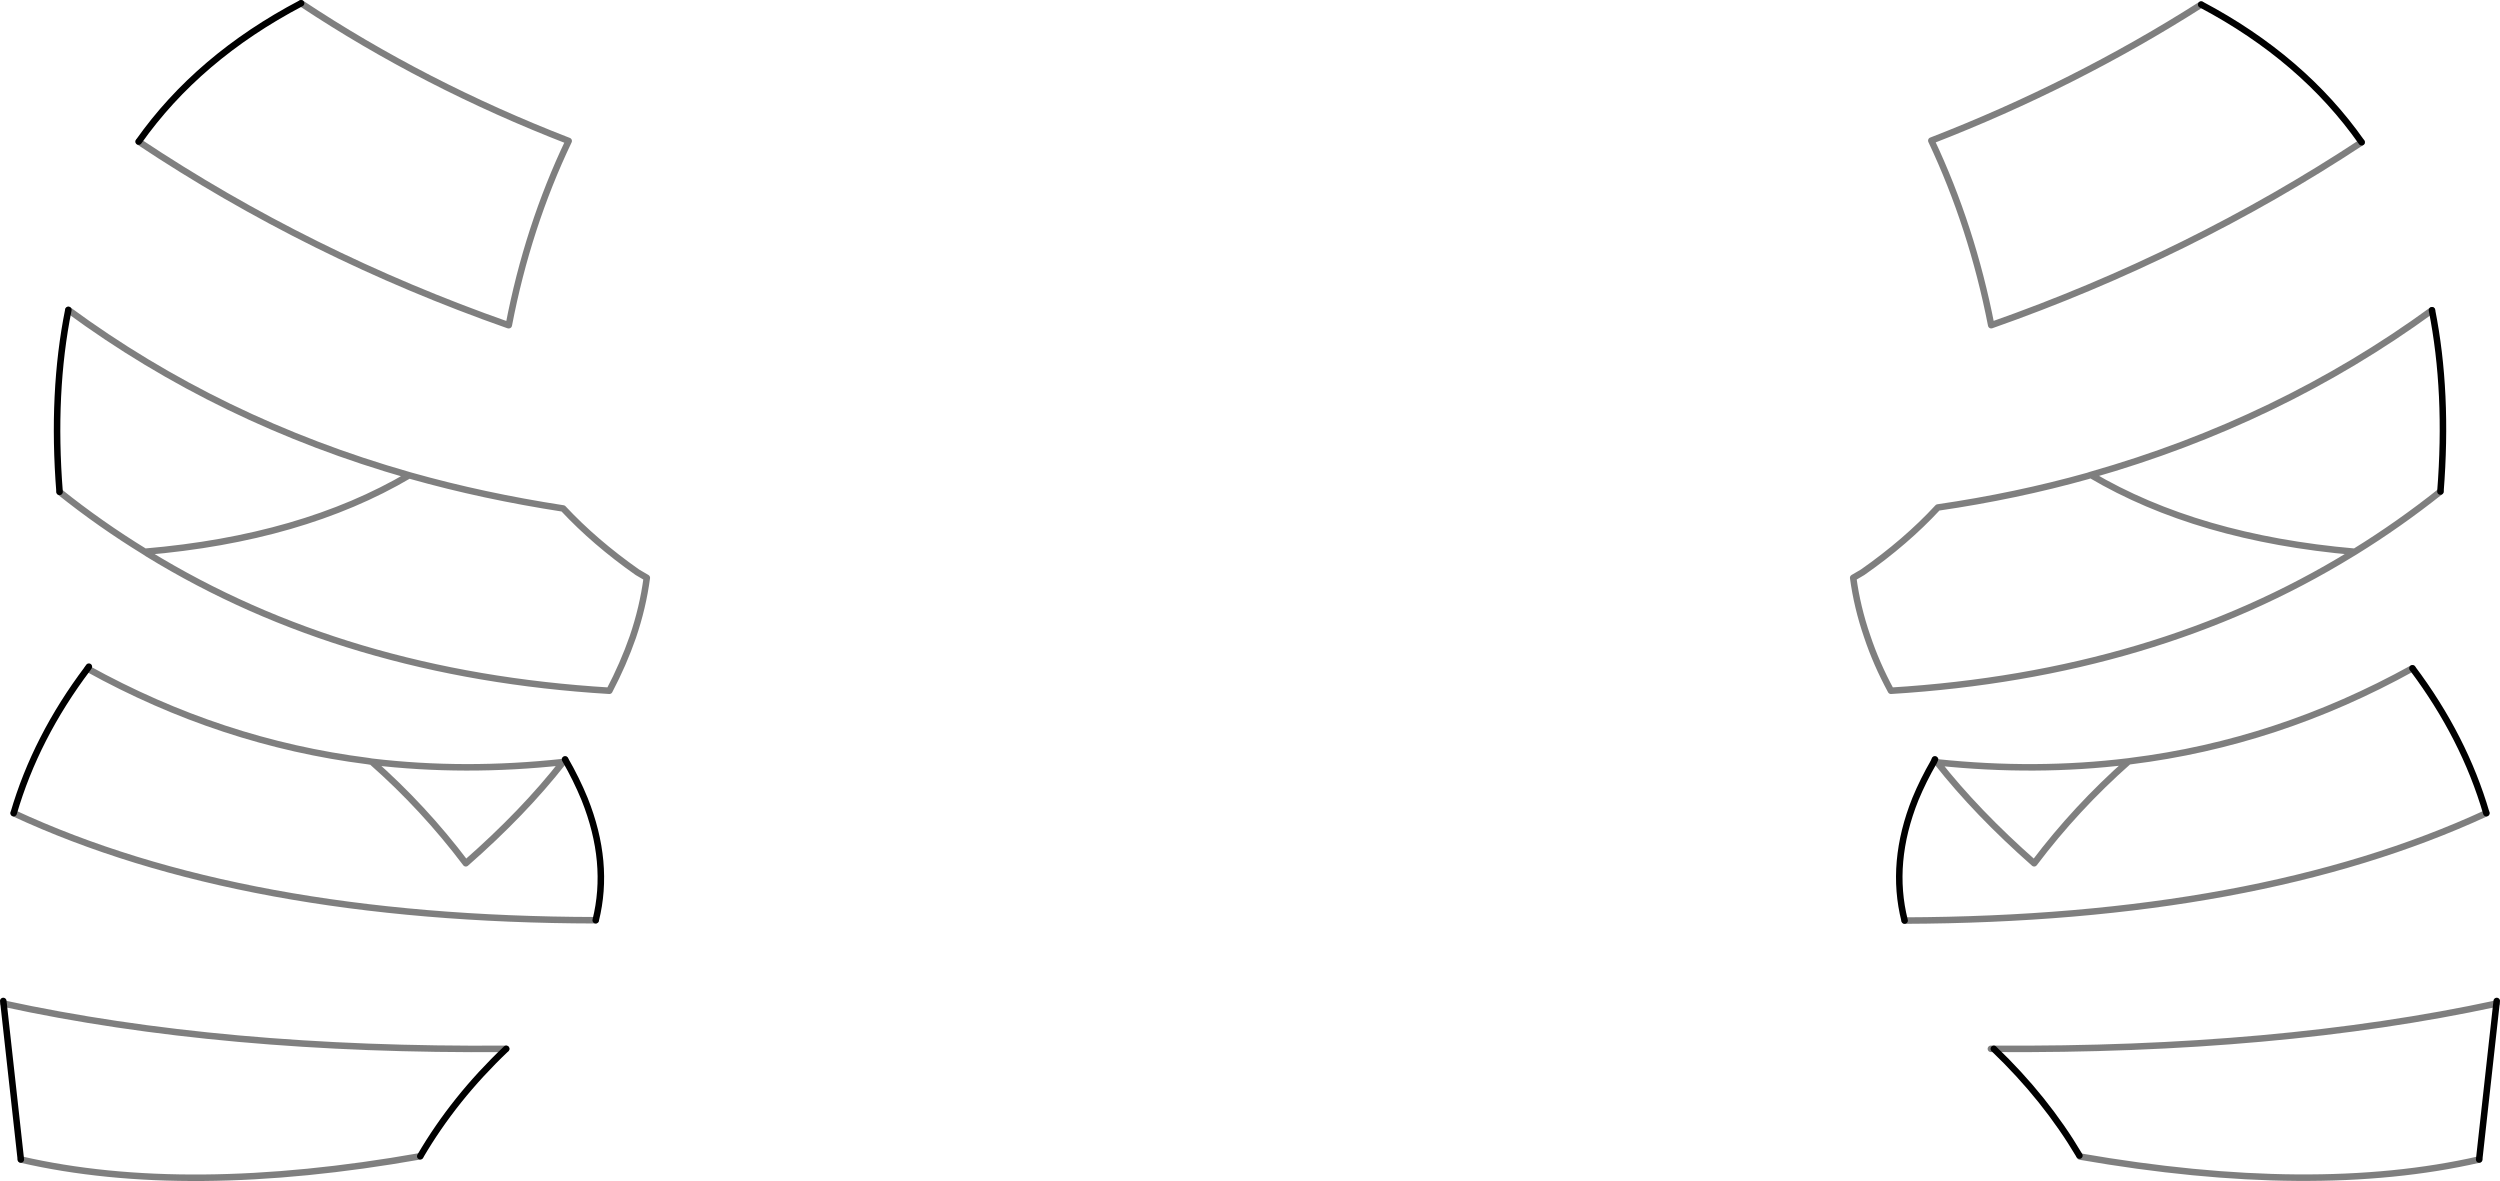 <?xml version="1.0" encoding="UTF-8" standalone="no"?>
<svg xmlns:xlink="http://www.w3.org/1999/xlink" height="181.4px" width="384.0px" xmlns="http://www.w3.org/2000/svg">
  <g transform="matrix(1.0, 0.0, 0.0, 1.0, -208.0, -169.65)">
    <path d="M570.75 191.5 Q544.4 208.85 513.85 219.6 510.9 204.5 504.65 191.25 526.7 182.7 546.1 170.35 M582.85 245.15 Q576.5 250.2 569.7 254.4 L569.2 254.7 Q539.0 273.25 498.45 275.75 496.2 271.6 494.8 267.4 493.25 262.9 492.65 258.4 L494.1 257.55 Q500.75 252.9 505.65 247.6 517.65 245.85 528.7 242.75 L529.15 242.6 Q558.15 234.35 581.55 217.3 M578.55 272.3 Q557.85 283.75 535.3 286.55 L534.95 286.6 Q526.9 293.7 520.45 302.25 511.6 294.45 505.55 286.75 L505.05 286.65 M500.55 311.05 Q554.6 310.85 589.9 294.55 M505.55 286.75 L505.2 286.3 M534.95 286.6 Q520.7 288.35 505.55 286.75 M513.8 330.75 L514.25 330.75 Q557.8 331.05 591.45 323.8 M527.4 347.15 L527.5 347.3 Q563.4 353.55 588.8 347.75 M569.7 254.4 Q545.55 252.3 529.15 242.6 M254.25 170.15 Q273.15 182.7 295.35 191.3 289.05 204.5 286.15 219.6 L286.1 219.6 Q255.5 208.85 229.3 191.4 M218.5 217.25 Q241.75 234.35 270.85 242.65 L271.2 242.75 Q282.2 245.85 294.5 247.75 299.35 252.95 305.9 257.55 L307.35 258.4 Q306.75 262.95 305.2 267.5 303.75 271.65 301.6 275.75 261.0 273.3 230.7 254.7 L230.25 254.4 Q223.4 250.2 217.15 245.2 M221.45 272.35 Q241.95 283.7 264.5 286.55 L265.1 286.65 Q279.4 288.35 294.5 286.7 L294.8 286.3 M299.5 311.0 Q245.3 310.9 210.1 294.55 M272.55 347.25 Q236.6 353.6 211.2 347.75 M265.1 286.65 Q273.1 293.7 279.55 302.25 288.45 294.45 294.5 286.7 M208.55 323.8 Q242.15 331.1 285.75 330.75 M230.25 254.4 Q254.4 252.35 270.85 242.65" fill="none" stroke="#000000" stroke-linecap="round" stroke-linejoin="round" stroke-opacity="0.502" stroke-width="1.0"/>
    <path d="M546.1 170.35 Q561.7 178.6 570.75 191.5 M581.55 217.3 Q584.05 229.9 582.85 245.15 M589.9 294.55 Q586.5 282.9 578.55 272.3 M505.05 286.65 Q503.4 289.5 502.2 292.4 498.3 302.15 500.55 311.05 M505.2 286.3 L505.05 286.65 M591.45 323.8 L591.5 323.4 M588.8 347.75 L591.45 323.8 M514.25 330.75 Q522.2 338.35 527.4 347.15 M229.3 191.4 Q238.45 178.45 254.25 170.15 M217.15 245.2 Q215.95 229.9 218.5 217.25 M294.8 286.3 Q296.55 289.35 297.8 292.4 301.7 302.15 299.5 311.0 M210.1 294.55 Q213.5 282.9 221.45 272.35 L221.65 272.05 M211.2 347.75 L208.55 323.8 208.5 323.4 M285.75 330.75 Q277.75 338.35 272.55 347.25" fill="none" stroke="#000000" stroke-linecap="round" stroke-linejoin="round" stroke-width="1.0"/>
  </g>
</svg>
